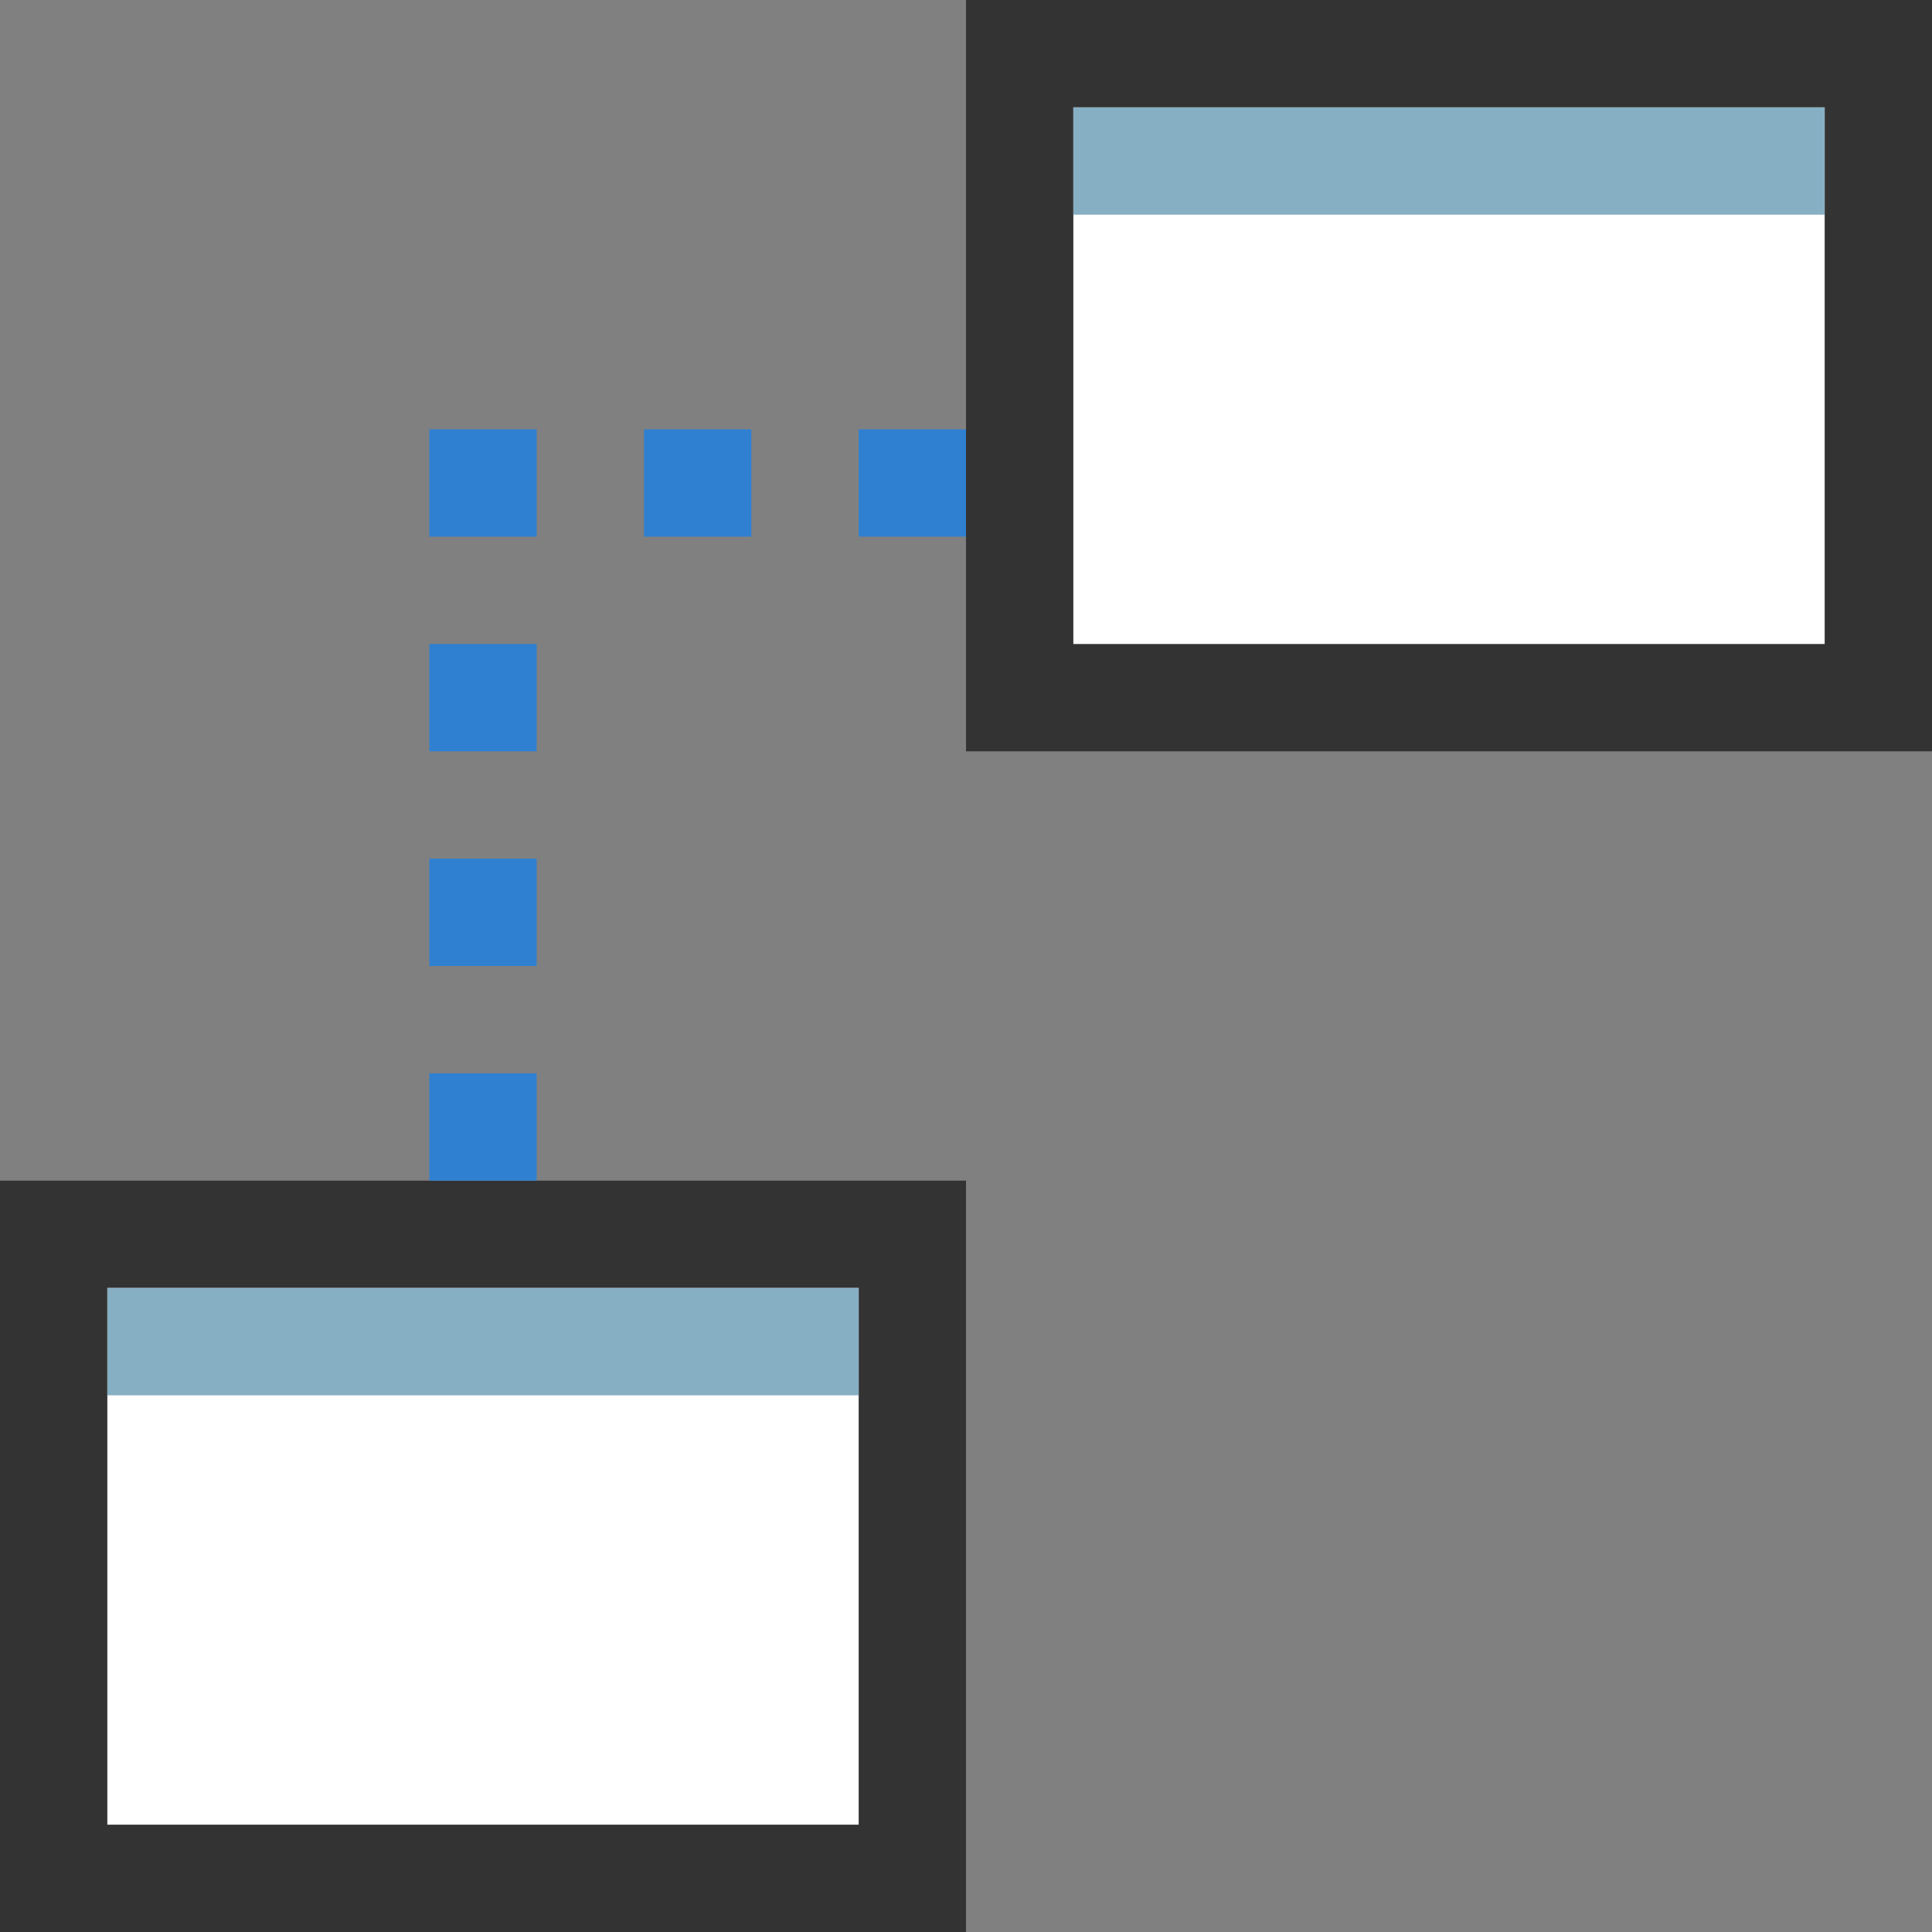 <svg xmlns="http://www.w3.org/2000/svg" width="18" height="18" viewBox="0 0 18 18"><rect x="0" y="0" width="18" height="18" fill="#808080" stroke="none"/><defs><style>.cls-1{fill:#333;}.cls-2{fill:#fff;}.cls-3{fill:#2f80d1;}.cls-4{fill:#87afc4;}</style></defs><title>Remote Process group</title><g id="Layer_2" data-name="Layer 2"><g id="Layer_1-2" data-name="Layer 1"><rect class="cls-1" x="9" width="9" height="7"/><rect class="cls-2" x="10" y="1" width="7" height="5"/><rect class="cls-1" y="11" width="9" height="7"/><rect class="cls-2" x="1" y="12" width="7" height="5"/><rect class="cls-3" x="8" y="4" width="1" height="1"/><rect class="cls-3" x="4" y="4" width="1" height="1"/><rect class="cls-3" x="6" y="4" width="1" height="1"/><rect class="cls-3" x="4" y="6" width="1" height="1"/><rect class="cls-3" x="4" y="8" width="1" height="1"/><rect class="cls-3" x="4" y="10" width="1" height="1"/><rect class="cls-4" x="10" y="1" width="7" height="1"/><rect class="cls-4" x="1" y="12" width="7" height="1"/></g></g></svg>